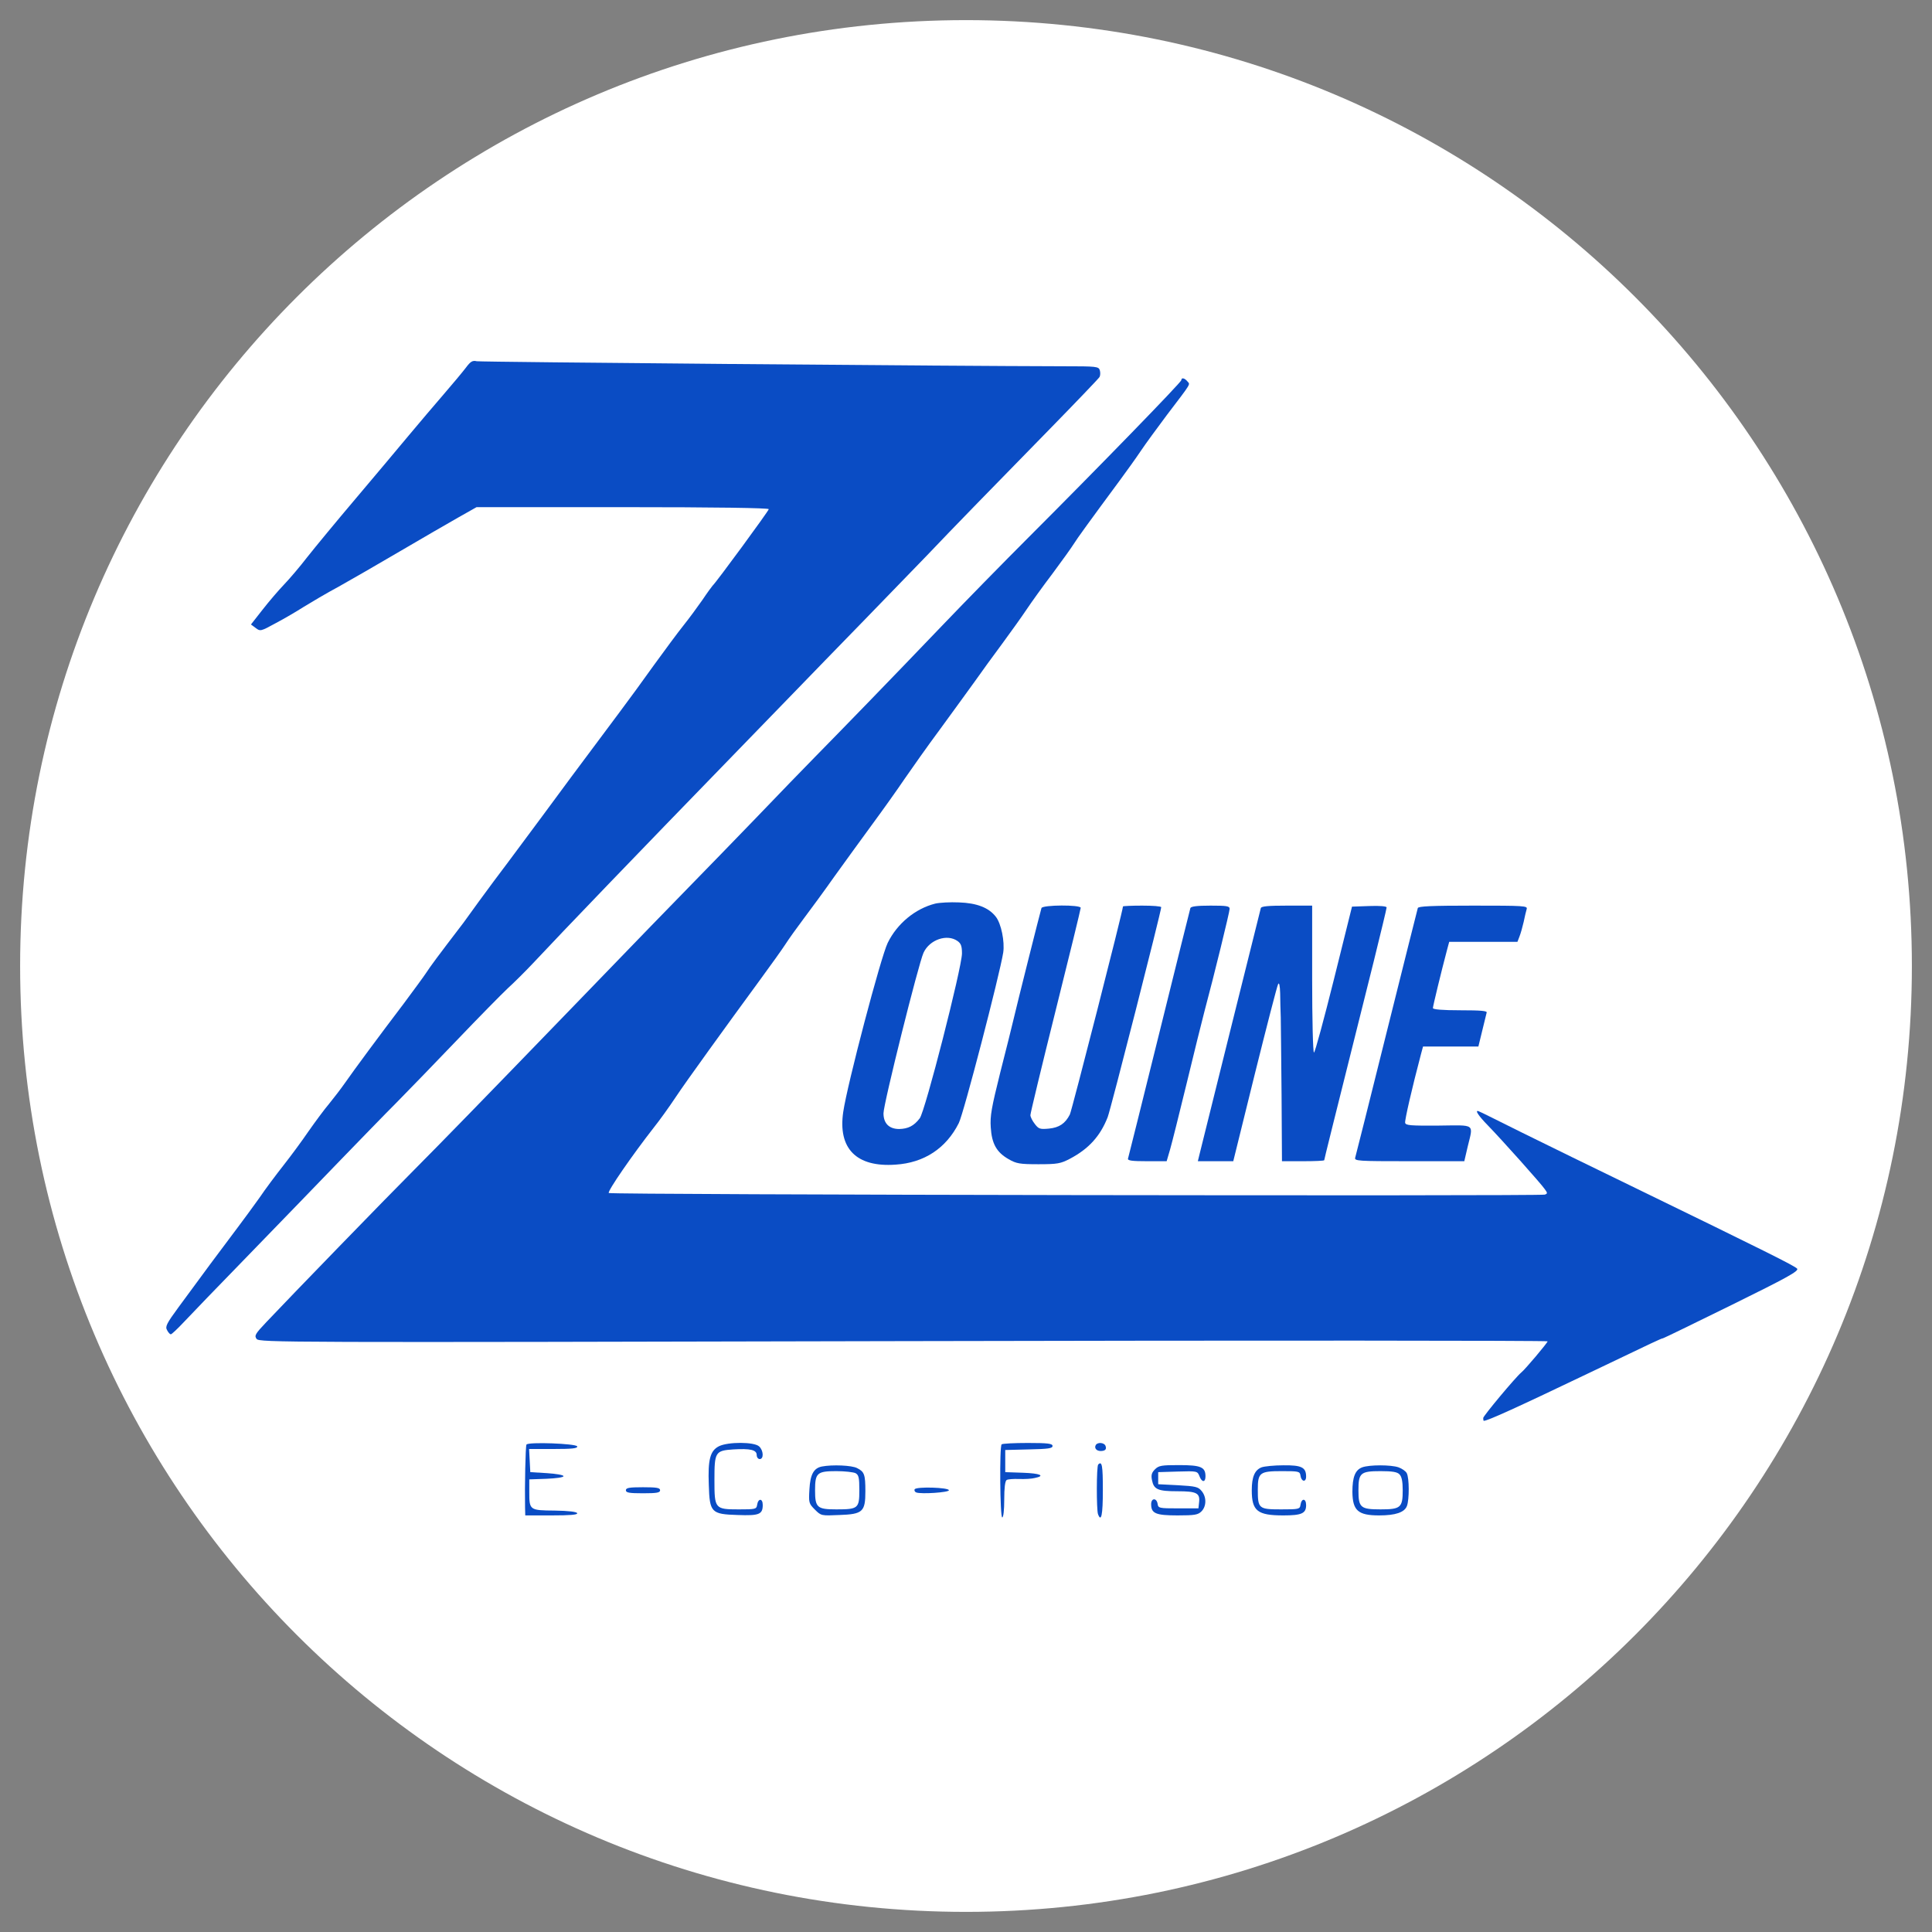 <svg version="1.2" xmlns="http://www.w3.org/2000/svg" viewBox="0 0 960 960" width="60" height="60">
	<rect x="0" y="0" width="960" height="960" fill="#808080" stroke="none"/>
	<title>logo</title>
	<style>
		.s0 { fill: #ffffff } 
		.s1 { fill: #0a4cc4 } 
	</style>
	<path fill-rule="evenodd" class="s0" d="m480 950c-259.9 0-470-210.1-470-470 0-259.9 210.1-470 470-470 259.9 0 470 210.1 470 470 0 259.9-210.1 470-470 470z"/>
	<g>
		<path class="s1" d="m587 188.9c0 1-41 43.2-76 78.2-12.4 12.4-31.5 31.9-42.5 43.4-26.4 27.6-51.8 53.7-63.5 65.6-5.2 5.3-18.5 19-29.5 30.5-11 11.4-24.3 25.1-29.5 30.4-12.4 12.7-27.1 27.8-63 65-43.8 45.3-63 65-77.5 79.6-13 13-61.6 63.1-73.2 75.4-5.5 5.8-6 6.7-4.8 8.3 1.3 1.8 12.6 1.8 321.4 1.1 176.1-0.4 320.1-0.3 320.1 0.1 0 0.7-11.2 14-13.1 15.5-2.8 2.3-18.9 21.6-18.9 22.6 0 0.8 0.1 1.4 0.3 1.4 1.9 0 16-6.4 53.2-24.2 31.5-15.1 35.1-16.8 35.8-16.8 0.3 0 15.7-7.5 34.2-16.6 27.4-13.5 33.4-16.8 32.5-18-1.2-1.4-16.9-9.2-80-39.9-20.1-9.7-45.7-22.3-56.9-27.8-11.3-5.6-20.8-10.4-21.3-10.5-2.2-0.9-0.3 2.1 4.5 7 6.9 7.1 26.4 28.9 28.3 31.7 1.4 1.9 1.4 2.2 0 2.7-2.2 0.8-464.3 0.1-465.1-0.8-0.8-0.8 11.8-19 22.2-32.3 3.1-3.9 7.5-10 11.3-15.7 4.7-7.1 24.5-34.5 41.5-57.7 5.5-7.5 11.3-15.6 12.9-18.1 1.6-2.5 5.7-8.2 9-12.6 3.4-4.5 10.3-13.9 15.3-21 5.1-7.1 13.6-18.8 18.8-25.9 5.3-7.2 12.5-17.3 16-22.5 3.6-5.2 11.4-16.3 17.5-24.5 6.1-8.3 13.8-19 17.3-23.8 3.4-4.8 9.6-13.4 13.8-19 4.1-5.6 9.5-13.1 11.9-16.7 2.4-3.6 8.2-11.7 13-18 4.7-6.3 9.4-12.9 10.4-14.5 1.7-2.8 8.4-12 23.1-31.9 3.3-4.5 8-11 10.4-14.6 2.4-3.6 8.3-11.6 13-17.9 12.5-16.4 11.5-14.9 10.1-16.6-1.4-1.7-3-2-3-0.6z"/>
		<path class="s1" d="m231.5 182.7c-1.6 2.1-6.6 8.1-11.1 13.3-4.5 5.2-12.3 14.4-17.4 20.5-5 6-16.9 20.2-26.3 31.3-9.5 11.2-20.3 24.3-24 29-3.7 4.8-8.9 10.9-11.6 13.7-2.6 2.7-7.4 8.3-10.6 12.4l-5.8 7.4 2.3 1.7c2.3 1.8 2.6 1.7 9.9-2.3 4.2-2.2 10.5-5.9 14.1-8.2 3.6-2.2 11.3-6.8 17.3-10 5.9-3.3 19.6-11.2 30.5-17.6 10.8-6.3 23.8-13.9 28.8-16.7l9.2-5.2h72.6c46.3 0 72.6 0.4 72.6 1 0 0.8-26.2 36.5-27.9 38-0.3 0.3-2.6 3.4-5 7-2.5 3.6-6.7 9.3-9.5 12.8-2.8 3.5-9.3 12.3-14.6 19.6-5.2 7.3-13 18-17.3 23.7-20.7 27.7-30 40.2-38.5 51.8-5.1 6.9-12.7 17.1-16.8 22.6-4.2 5.5-10.7 14.3-14.5 19.5-3.8 5.2-7.2 9.9-7.6 10.5-13 17-16.4 21.6-18.4 24.7-1.3 2-6.4 8.9-11.3 15.5-12.3 16.2-24.5 32.7-29.1 39.3-2.1 3-5.7 7.7-8 10.5-2.3 2.7-6.8 8.8-10.1 13.5-3.2 4.7-8.8 12.3-12.5 17-3.7 4.7-9.1 11.9-12 16.2-3 4.2-7.9 10.9-11 15-6.3 8.3-19.3 25.8-29.3 39.5-5.8 7.9-6.6 9.5-5.6 11.2 0.6 1.2 1.4 2.1 1.9 2.1 0.4 0 3.2-2.6 6.2-5.8 2.9-3.1 17.9-18.7 33.4-34.6 15.4-15.9 35.7-36.8 45-46.5 9.4-9.7 21.7-22.4 27.5-28.2 5.8-5.9 19.3-19.8 30-31 10.7-11.2 22.2-22.9 25.4-25.9 3.3-3 8.7-8.4 12.1-12 16.2-17.3 51.3-53.8 102-106 9.9-10.2 23-23.7 29.1-30 6.1-6.3 21.2-21.9 33.5-34.5 12.3-12.7 26.4-27.2 31.4-32.4 13-13.7 33.9-35.1 61.1-62.9 13.1-13.4 24.2-25 24.7-25.8 0.5-0.8 0.5-2.3 0.2-3.4-0.6-1.9-1.6-2-17.8-2-57-0.1-289.6-2.1-291.8-2.5-2.1-0.5-3.1 0.1-5.4 3.2z"/>
		<path class="s1" d="m464.7 449c-9.9 2.5-18.9 9.9-23.6 19.5-3.4 6.9-20.1 70.3-22.1 84-2.7 18.2 6.5 27.6 26 26.2 14.2-0.9 25.1-8.1 31.4-20.6 2.4-4.6 20.3-73.6 22.1-84.8 0.8-5.4-1-14.4-3.7-17.8-3.5-4.5-9.4-6.8-18.3-7.1-4.4-0.2-9.7 0.1-11.8 0.6zm11.1 18.6c1.7 1.2 2.2 2.5 2.2 6.2-0.1 7.2-18.3 78.5-21 81.9-2.9 3.8-5.8 5.2-10.2 5.3-5 0-7.8-2.8-7.8-7.8 0-4.7 17.4-74.4 19.9-79.8 3-6.5 11.7-9.5 16.9-5.8z"/>
		<path class="s1" d="m517.5 451.2c-0.5 1.5-12.1 47.6-14 55.8-0.7 3-3.6 14.7-6.5 26-4.3 17.3-5.1 21.5-4.7 27.2 0.5 8.1 2.9 12.4 8.9 15.8 3.8 2.2 5.5 2.5 14.8 2.5 9.4 0 11-0.3 15.6-2.7 9.3-4.9 15.1-11.2 18.8-20.7 1.5-3.8 26.6-102.3 26.6-104.3 0-0.5-4.3-0.8-9.5-0.8-5.2 0-9.5 0.2-9.5 0.4 0 2-25.4 101.4-26.4 103.4-2.3 4.5-5.3 6.5-10.4 7-4.4 0.4-5.1 0.2-7-2.3-1.2-1.5-2.2-3.5-2.2-4.4 0-0.9 5.6-24.2 12.5-51.8 6.9-27.6 12.5-50.6 12.5-51.2 0-1.6-18.9-1.5-19.5 0.1z"/>
		<path class="s1" d="m591.5 451.2c-0.2 0.7-7.2 28.7-15.5 62.3-8.3 33.5-15.3 61.6-15.5 62.2-0.3 1 2 1.3 9.4 1.3h9.8l1.7-5.8c0.9-3.1 4.6-17.9 8.2-32.7 3.6-14.9 7.6-31.1 8.9-36 4.8-17.9 12.5-49.4 12.5-50.9 0-1.4-1.5-1.6-9.5-1.6-6.8 0-9.7 0.4-10 1.2z"/>
		<path class="s1" d="m626.5 451.2c-0.3 1.2-28.7 115-30.5 122.5l-0.8 3.3h8.8 8.8l10.7-43.3c5.9-23.7 11.1-43.9 11.6-44.7 0.5-1 0.9 0.7 1 4.5 0 3.3 0.2 8.7 0.3 12 0.1 3.3 0.2 20.7 0.4 38.7l0.2 32.8h10.5c5.8 0 10.5-0.2 10.5-0.5 0-0.4 3.7-15.3 24.6-98.8 3.5-14.2 6.4-26.2 6.4-26.8 0-0.6-3.4-0.9-8.6-0.7l-8.6 0.3-9 36.2c-5 20-9.4 36.3-9.9 36.3-0.5 0-0.9-16.3-0.9-36.5v-36.5h-12.5c-9.2 0-12.7 0.3-13 1.2z"/>
		<path class="s1" d="m704.5 451.2c-0.2 0.7-7.2 28.5-15.5 61.8-8.3 33.3-15.3 61.3-15.6 62.2-0.5 1.7 1.2 1.8 26.8 1.8h27.4l1.7-7.3c2.8-11.6 4.1-10.6-14.5-10.4-14.1 0.1-16.3-0.1-16.6-1.4-0.2-1.4 3.3-16.8 7.9-34.2l1-3.7h13.8 13.7l1.9-7.8c1-4.2 2-8.3 2.2-9 0.4-0.9-2.6-1.2-13.1-1.2-8.9 0-13.6-0.4-13.6-1.1 0-0.9 4.1-17.9 7.1-29.2l1-3.7h17 16.9l1-2.6c0.6-1.5 1.5-4.7 2.1-7.3 0.5-2.5 1.2-5.4 1.5-6.4 0.5-1.6-1.2-1.7-26.6-1.7-20.7 0-27.2 0.3-27.5 1.2z"/>
		<path class="s1" d="m261.6 717.8c-0.5 0.8-0.9 20.8-0.7 31.4l0.1 3.8h13.1c9.1 0 13-0.3 12.7-1.1-0.2-0.7-4.3-1.2-11.1-1.3-12.6-0.1-12.7-0.2-12.7-9.3v-6.2l8.5-0.3c4.8-0.2 8.5-0.7 8.5-1.3 0-0.6-3.7-1.2-8.2-1.5l-8.3-0.5-0.3-5.8-0.3-5.7h12.1c9.3 0 12.1-0.3 11.8-1.3-0.5-1.4-24.3-2.3-25.2-0.9z"/>
		<path class="s1" d="m357.3 718.6c-4.4 2.2-5.6 6.5-5.1 19.2 0.4 13.8 1.2 14.6 14.4 15 10.6 0.4 12.4-0.3 12.4-5 0-3.4-2.3-3.4-2.8 0-0.3 2.1-0.9 2.2-9.1 2.2-11.9 0-12.1-0.3-12.1-14.6 0-13.9 0.4-14.6 9.4-15.2 8.4-0.5 11.6 0.2 11.6 2.8 0 1.1 0.7 2 1.5 2 2.1 0 1.9-4.3-0.3-6.3-2.5-2.3-15.4-2.3-19.9-0.1z"/>
		<path class="s1" d="m497.7 717.7c-1.1 1.1-0.8 36.3 0.3 36.3 0.6 0 1-3.6 1-8.9 0-5.7 0.4-9.2 1.2-9.7 0.6-0.4 3.4-0.6 6.2-0.5 2.8 0.1 6.3-0.1 7.8-0.5 5.4-1.1 2.7-2.3-5.9-2.6l-8.8-0.3v-5.5-5.5l11.8-0.3c9.5-0.2 11.7-0.5 11.7-1.7 0-1.2-2.2-1.5-12.3-1.5-6.8 0-12.7 0.3-13 0.7z"/>
		<path class="s1" d="m544.5 718c-0.9 1.5 0.3 3 2.4 3 2.3 0 3.1-0.9 2.4-2.6-0.6-1.6-3.9-1.9-4.8-0.4z"/>
		<path class="s1" d="m545.7 727.7c-0.9 0.8-0.9 22.6-0.1 24.7 1.6 4.2 2.4 0.4 2.4-11.9 0-12.3-0.4-14.7-2.3-12.8z"/>
		<path class="s1" d="m408.4 728.7c-4.1 0.8-5.8 4-6.2 11.3-0.4 6.7-0.3 7.1 2.7 10.1 3.1 3.1 3.2 3.1 12.2 2.7 11.6-0.4 12.9-1.6 12.9-11.8 0-8.3-0.5-9.7-4.1-11.5-2.6-1.4-12.3-1.8-17.5-0.8zm16.7 3.3c1.6 0.9 1.9 2.2 1.9 8.5 0 9-0.6 9.5-11.4 9.5-9.6 0-10.6-0.9-10.6-9.5 0-8.6 1-9.5 10.6-9.5 4.2 0 8.4 0.5 9.5 1z"/>
		<path class="s1" d="m573.9 730.1c-1.6 1.6-2 2.8-1.5 5.3 0.9 4.7 2.9 5.6 12.7 5.6 9.6 0 11.3 0.9 10.7 5.7l-0.3 2.8h-10c-9.6 0-10-0.1-10.3-2.3-0.5-3-3.2-2.9-3.2 0.2 0 4.6 2.2 5.6 13.1 5.6 8.6 0 10.2-0.3 11.9-2 2.5-2.5 2.6-7.1 0.1-10.1-1.7-2.1-2.9-2.4-11.8-2.9l-9.8-0.5v-3-3l9.8-0.3c9.6-0.3 9.7-0.2 10.7 2.3 1.2 3.2 3 3.2 3 0.1 0-4.6-2.2-5.6-13.1-5.6-8.7 0-10.1 0.2-12 2.1z"/>
		<path class="s1" d="m626.9 729.1c-3.4 1.3-4.9 4.7-4.9 11.4 0 10.3 2.8 12.5 15.7 12.5 9.1 0 11.3-1 11.3-5.1 0-3.5-2.3-3.6-2.8-0.1-0.3 2.1-0.9 2.2-9.7 2.2-11.1 0-11.5-0.4-11.5-9.9 0-8.4 1-9.1 12-9.1 8.3 0 8.9 0.1 9.2 2.2 0.4 3.1 2.8 3.5 2.8 0.5 0-4.6-2.3-5.7-11.3-5.6-4.5 0-9.4 0.5-10.8 1z"/>
		<path class="s1" d="m676.9 729.1c-3.5 1.3-4.9 4.8-4.9 12.2 0.1 9.3 2.8 11.7 13.3 11.7 8.1 0 12.6-1.5 13.8-4.7 1.2-3.2 1.2-13.9-0.1-16.3-0.5-1-2.4-2.3-4.1-2.9-3.8-1.3-14.4-1.3-18 0zm18.5 3.5c1.1 1.1 1.6 3.5 1.6 7.9 0 8.6-1 9.5-11 9.5-10 0-11-0.9-11-9.5 0-8.6 1-9.5 11-9.5 5.8 0 8.3 0.4 9.4 1.6z"/>
		<path class="s1" d="m311 740.5c0 1.2 1.6 1.5 8.5 1.5 6.9 0 8.5-0.3 8.5-1.5 0-1.2-1.6-1.5-8.5-1.5-6.9 0-8.5 0.3-8.5 1.5z"/>
		<path class="s1" d="m454.5 740c-0.3 0.5 0 1.3 0.8 1.6 2.4 0.9 16.2 0 16.2-1.1 0-1.4-16.1-1.9-17-0.5z"/>
	</g>
</svg>